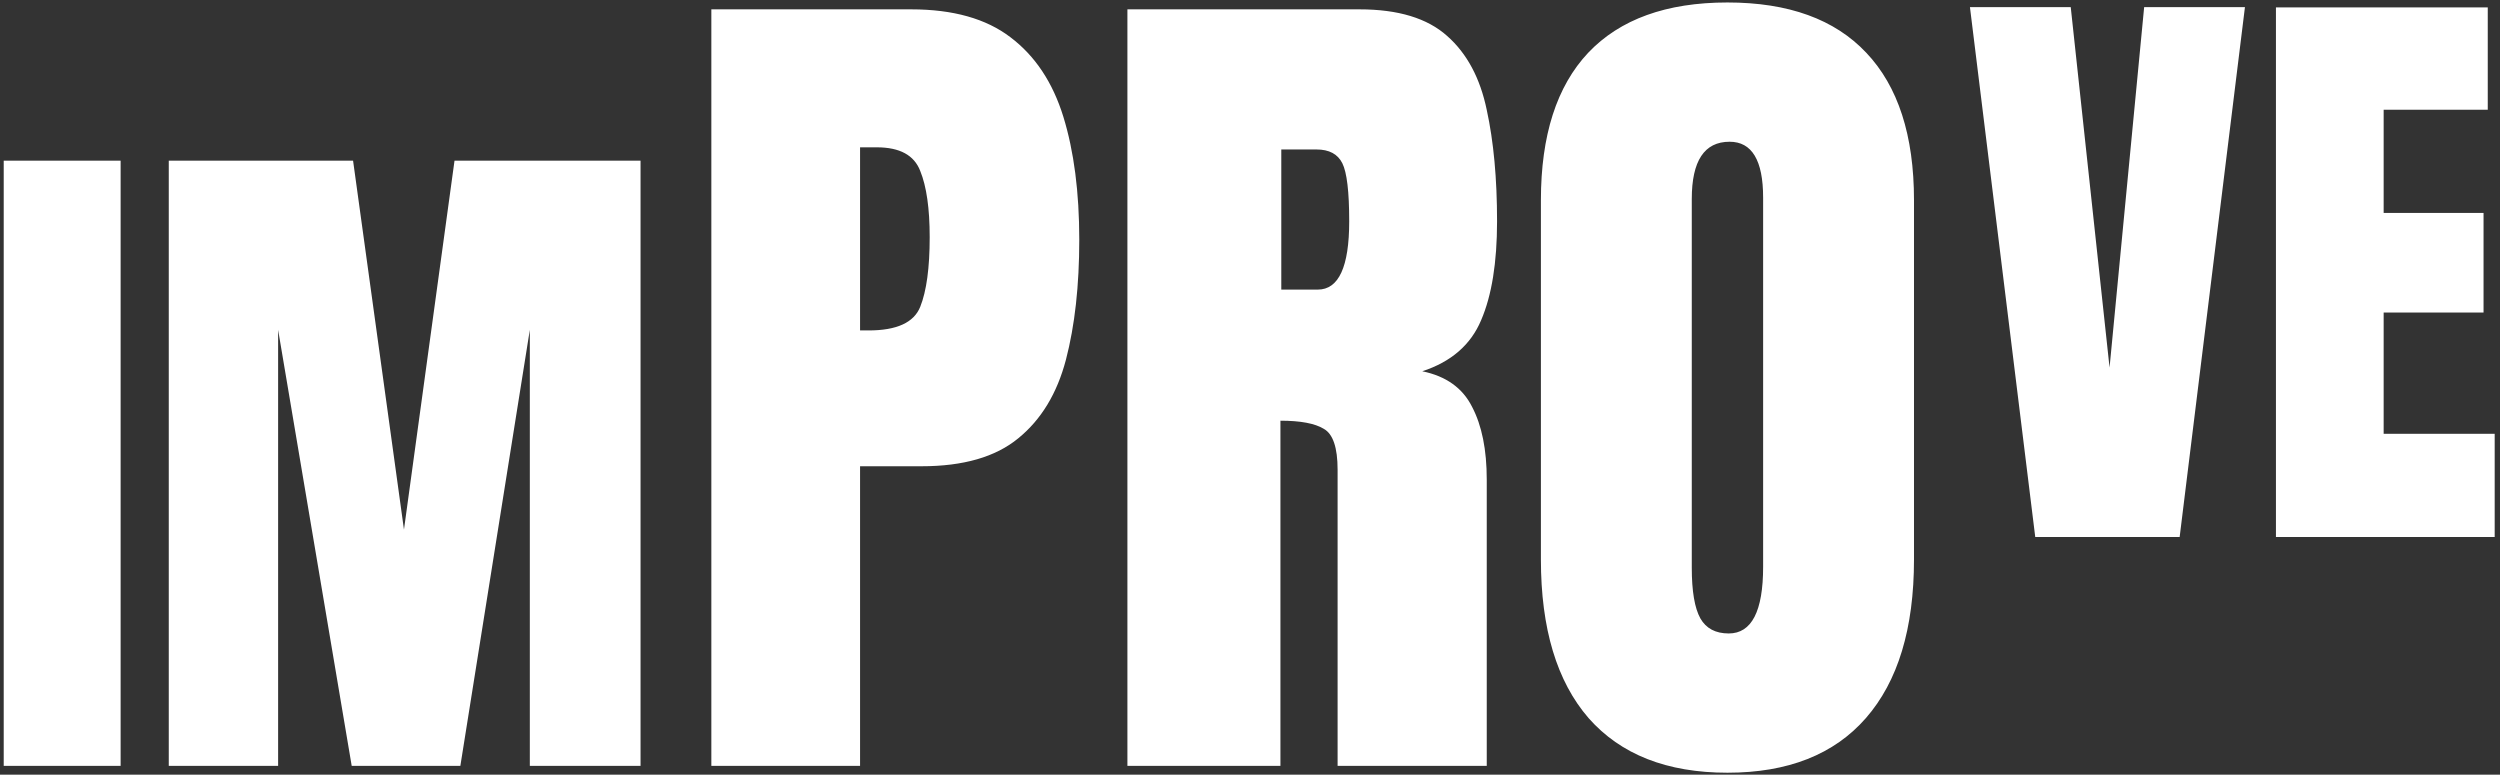 <svg width="284" height="88" viewBox="0 0 284 88" fill="none" xmlns="http://www.w3.org/2000/svg">
<rect x="0" y="0" width="284" height="88" fill="#333333" stroke="none"/>
<path d="M0.422 87V18.25H13.703V87H0.422ZM19.172 87V18.25H40.109L45.891 60.164L51.633 18.25H72.766V87H60.188V37.469L52.297 87H39.953L31.594 37.469V87H19.172Z" fill="white"/>
<path d="M80.809 87V1.062H103.514C108.266 1.062 112.026 2.12 114.793 4.236C117.592 6.352 119.594 9.363 120.799 13.27C122.003 17.176 122.605 21.831 122.605 27.234C122.605 32.443 122.101 36.984 121.092 40.857C120.083 44.699 118.276 47.677 115.672 49.793C113.1 51.909 109.438 52.967 104.686 52.967H97.703V87H80.809ZM97.703 37.537H98.68C101.87 37.537 103.823 36.642 104.539 34.852C105.255 33.061 105.613 30.424 105.613 26.941C105.613 23.686 105.255 21.18 104.539 19.422C103.855 17.631 102.212 16.736 99.607 16.736H97.703V37.537ZM128.074 87V1.062H154.441C158.836 1.062 162.156 2.072 164.402 4.09C166.648 6.076 168.146 8.875 168.895 12.488C169.676 16.069 170.066 20.285 170.066 25.135C170.066 29.822 169.464 33.566 168.26 36.365C167.088 39.165 164.858 41.102 161.57 42.176C164.272 42.729 166.16 44.08 167.234 46.228C168.341 48.344 168.895 51.095 168.895 54.48V87H151.951V53.357C151.951 50.851 151.43 49.305 150.389 48.719C149.38 48.1 147.736 47.791 145.457 47.791V87H128.074ZM145.555 32.898H149.705C152.081 32.898 153.27 30.311 153.27 25.135C153.27 21.782 153.009 19.585 152.488 18.543C151.967 17.501 150.991 16.98 149.559 16.98H145.555V32.898ZM196.238 87.781C189.37 87.781 184.113 85.714 180.467 81.58C176.854 77.413 175.047 71.408 175.047 63.562V22.742C175.047 15.385 176.837 9.803 180.418 5.994C184.031 2.186 189.305 0.281 196.238 0.281C203.172 0.281 208.429 2.186 212.01 5.994C215.623 9.803 217.43 15.385 217.43 22.742V63.562C217.43 71.408 215.607 77.413 211.961 81.58C208.348 85.714 203.107 87.781 196.238 87.781ZM196.385 71.961C198.989 71.961 200.291 69.438 200.291 64.393V22.449C200.291 18.217 199.021 16.102 196.482 16.102C193.618 16.102 192.186 18.266 192.186 22.596V64.49C192.186 67.159 192.511 69.08 193.162 70.252C193.813 71.391 194.887 71.961 196.385 71.961Z" fill="white"/>
<path d="M231.203 61L223.786 0.81H235.236L239.646 41.757L243.576 0.81H255.026L247.609 61H231.203ZM258.547 61V0.844H282.609V12.465H270.783V24.189H282.131V35.502H270.783V49.276H283.396V61H258.547Z" fill="white"/>
</svg>
